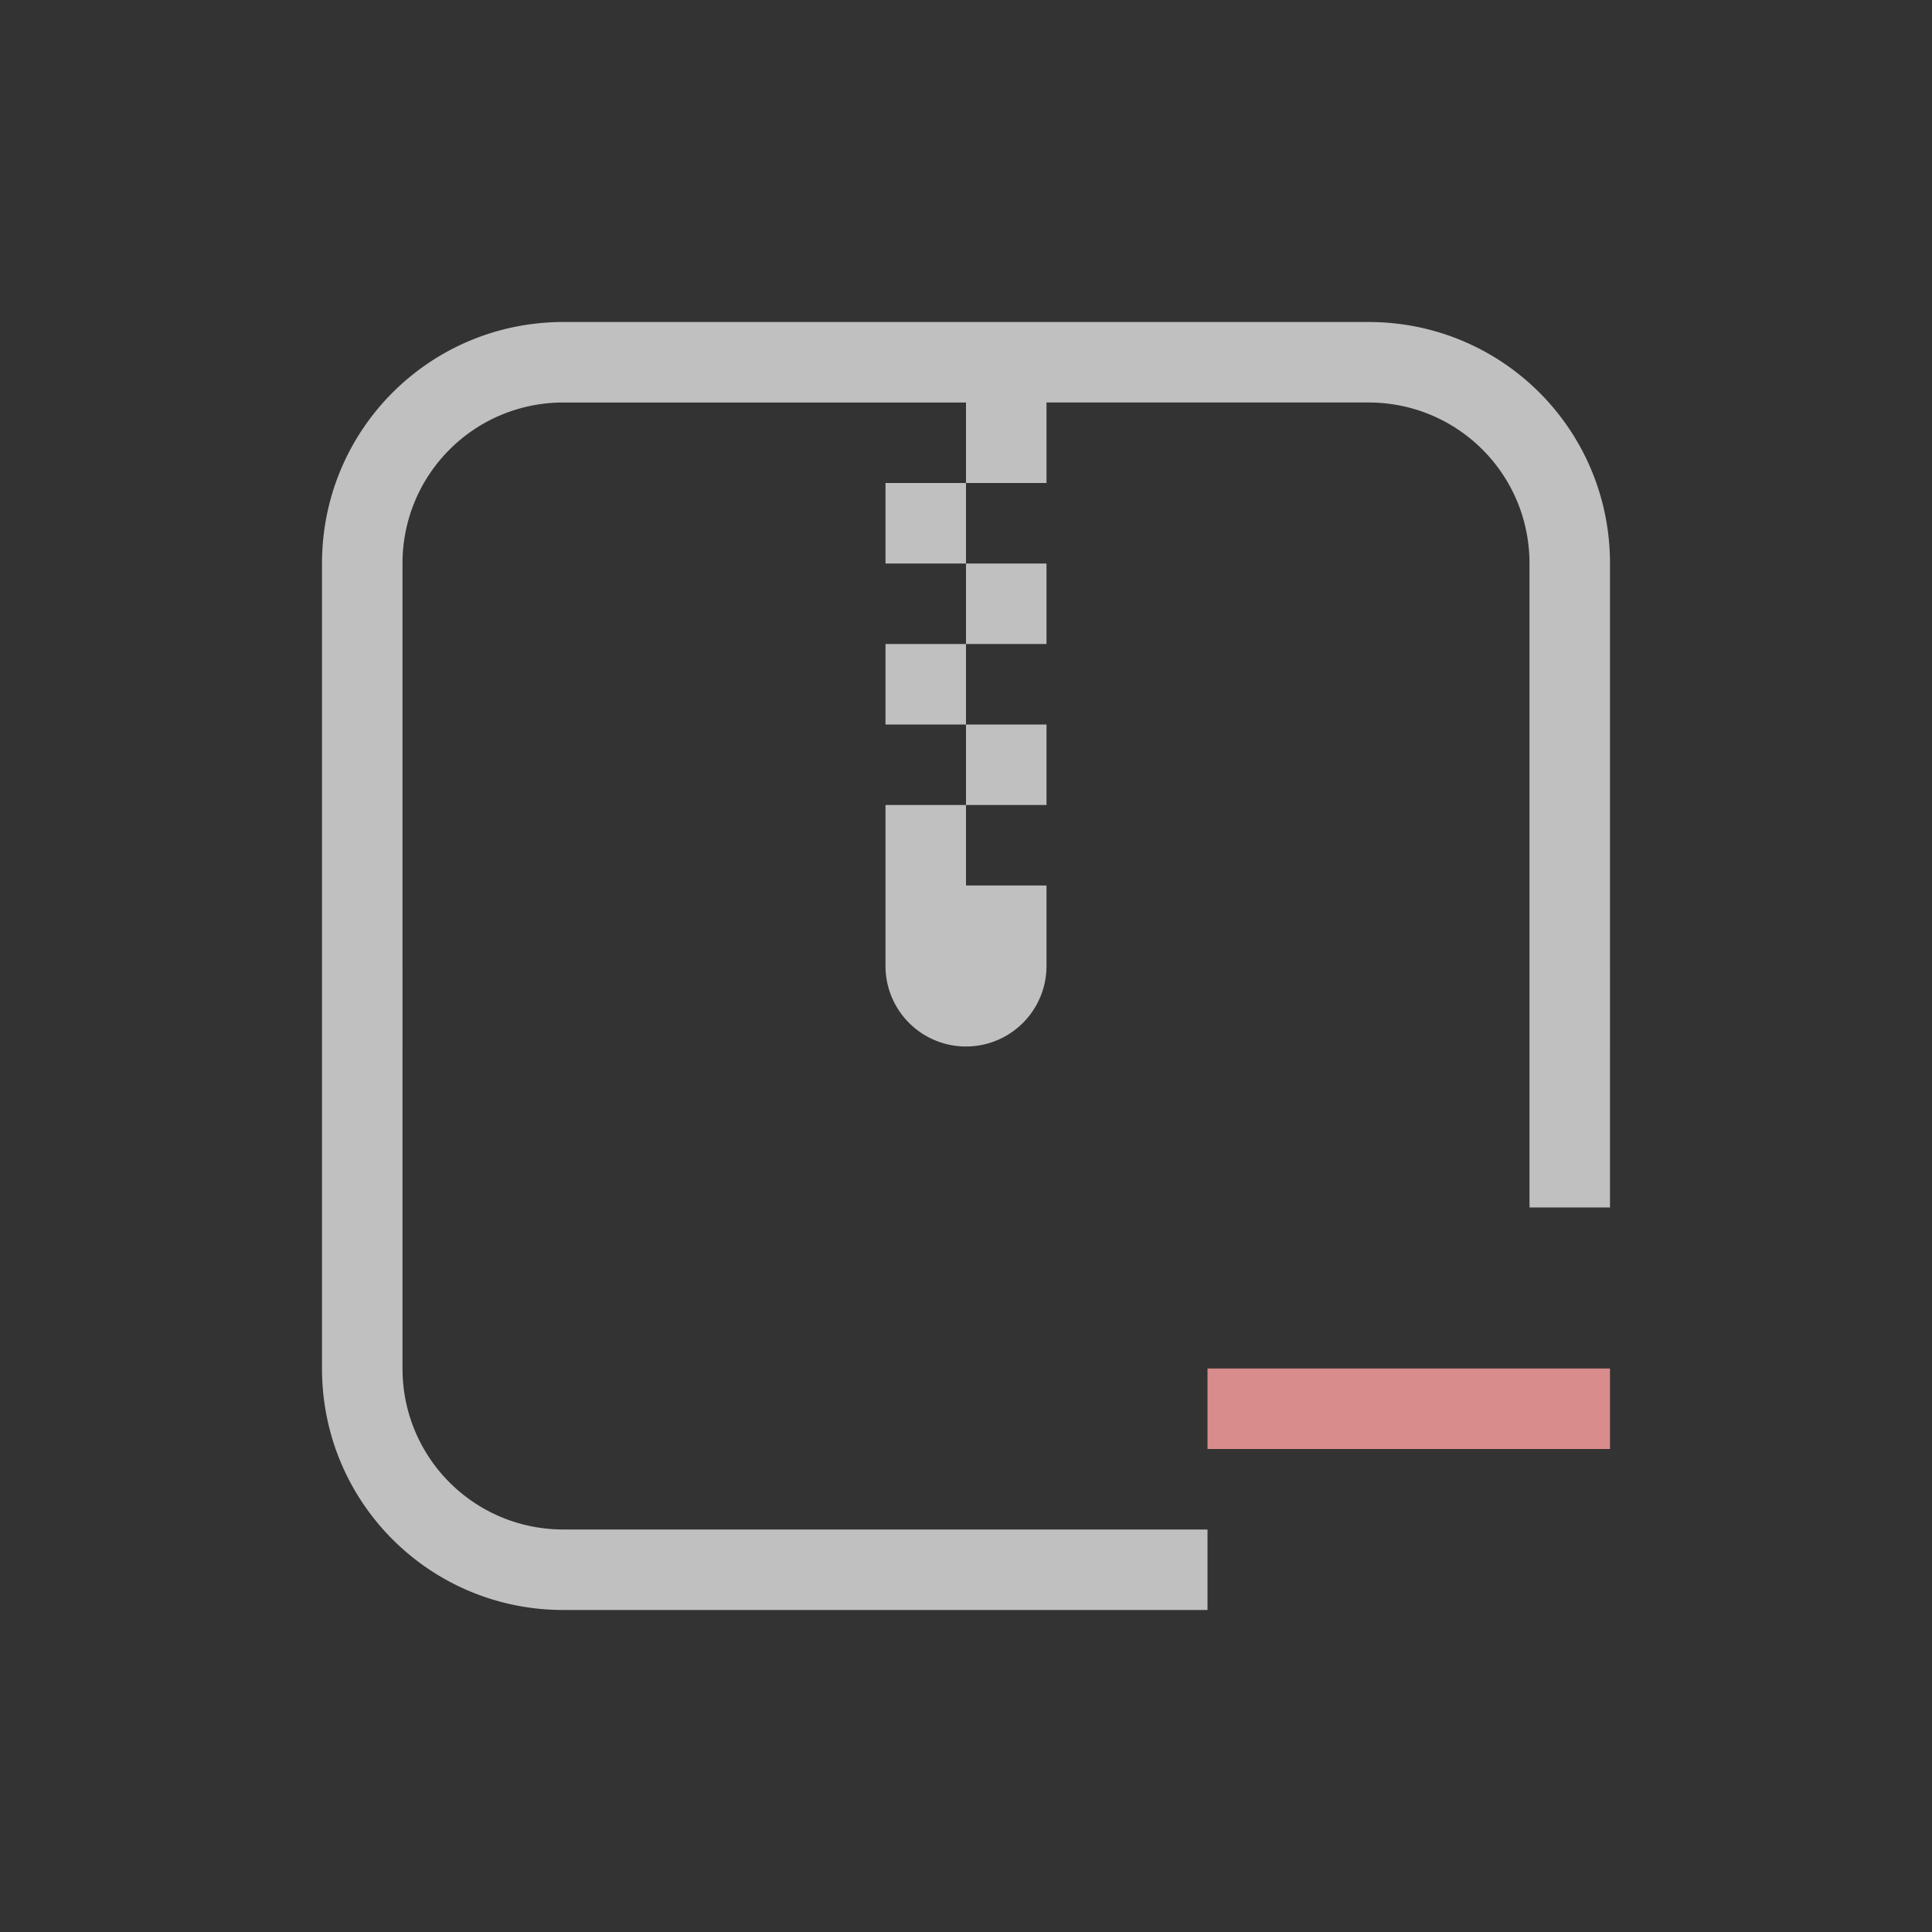 <svg xmlns="http://www.w3.org/2000/svg" width="24" height="24">
    <rect width="100%" height="100%" fill="#333333" stroke="none"/>
    <path fill="currentColor" d="M15 17h5v1h-5z" style="color:#d98c8c"/>
    <path fill="currentColor" d="M7 4C5.338 4 4 5.338 4 7v10c0 1.662 1.338 3 3 3h8v-1H7c-1.108 0-2-.892-2-2V7c0-1.108.892-2 2-2h5v1h1V5h4c1.108 0 2 .892 2 2v8h1V7c0-1.662-1.338-3-3-3h-5zm5 2h-1v1h1zm0 1v1h1V7zm0 1h-1v1h1zm0 1v1h1V9zm0 1h-1v2a1 1 0 0 0 2 0v-1h-1z" style="color:#fdfdfd;opacity:.7"/>
</svg>
